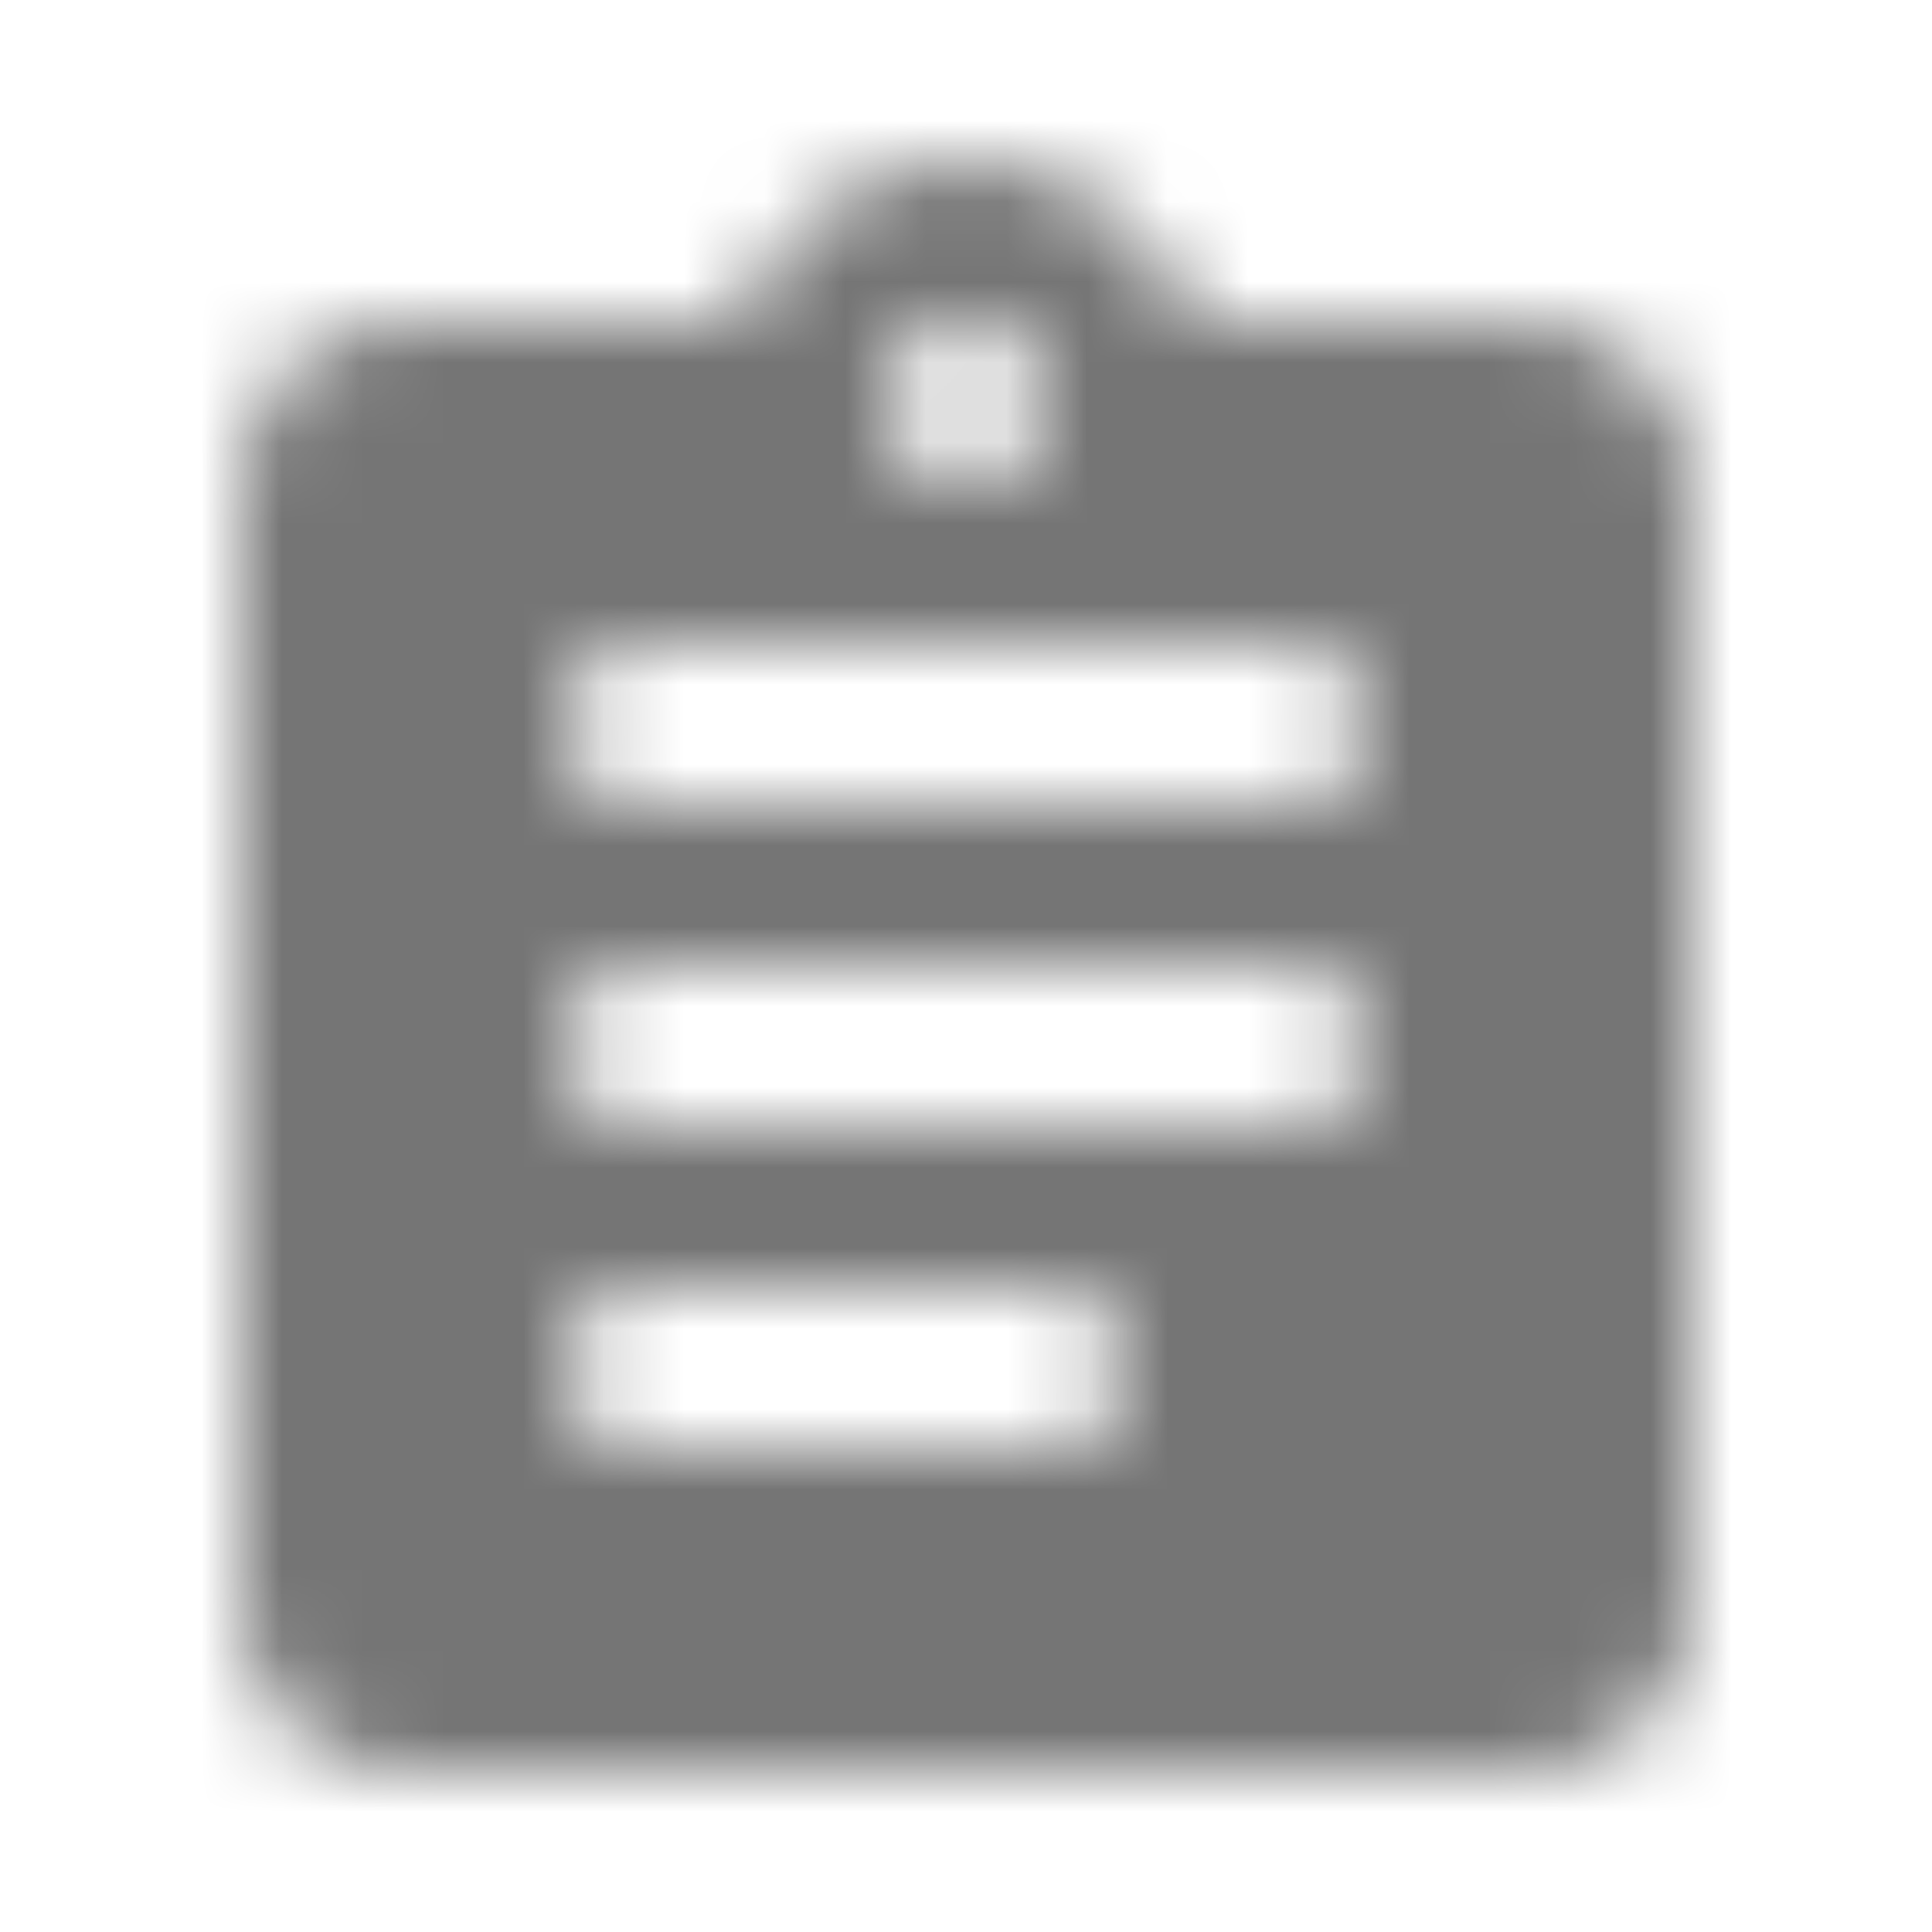 <?xml version="1.0" encoding="UTF-8"?>
<svg width="24px" height="24px" viewBox="0 0 24 24" version="1.1" xmlns="http://www.w3.org/2000/svg" xmlns:xlink="http://www.w3.org/1999/xlink">
    <!-- Generator: Sketch 50 (54983) - http://www.bohemiancoding.com/sketch -->
    <title>icon/action/assignment_24px_rounded</title>
    <desc>Created with Sketch.</desc>
    <defs>
        <path d="M19,4 L14.82,4 C14.4,2.84 13.3,2 12,2 C10.7,2 9.6,2.84 9.18,4 L5,4 C3.9,4 3,4.9 3,6 L3,20 C3,21.1 3.9,22 5,22 L19,22 C20.1,22 21,21.1 21,20 L21,6 C21,4.9 20.1,4 19,4 Z M12,4 C12.55,4 13,4.45 13,5 C13,5.55 12.55,6 12,6 C11.45,6 11,5.55 11,5 C11,4.45 11.45,4 12,4 Z M13,18 L8,18 C7.45,18 7,17.55 7,17 C7,16.45 7.45,16 8,16 L13,16 C13.55,16 14,16.45 14,17 C14,17.55 13.55,18 13,18 Z M16,14 L8,14 C7.45,14 7,13.55 7,13 C7,12.45 7.45,12 8,12 L16,12 C16.55,12 17,12.45 17,13 C17,13.55 16.55,14 16,14 Z M16,10 L8,10 C7.45,10 7,9.55 7,9 C7,8.45 7.45,8 8,8 L16,8 C16.55,8 17,8.45 17,9 C17,9.55 16.55,10 16,10 Z" id="path-1"></path>
    </defs>
    <g id="icon/action/assignment_24px" stroke="none" stroke-width="1" fill="none" fill-rule="evenodd">
        <mask id="mask-2" fill="white">
            <use xlink:href="#path-1"></use>
        </mask>
        <g fill-rule="nonzero"></g>
        <g id="✱-/-Color-/-Icons-/-Black-/-Inactive" mask="url(#mask-2)" fill="#000000" fill-opacity="0.54">
            <rect id="Rectangle" x="0" y="0" width="24" height="24"></rect>
        </g>
    </g>
</svg>